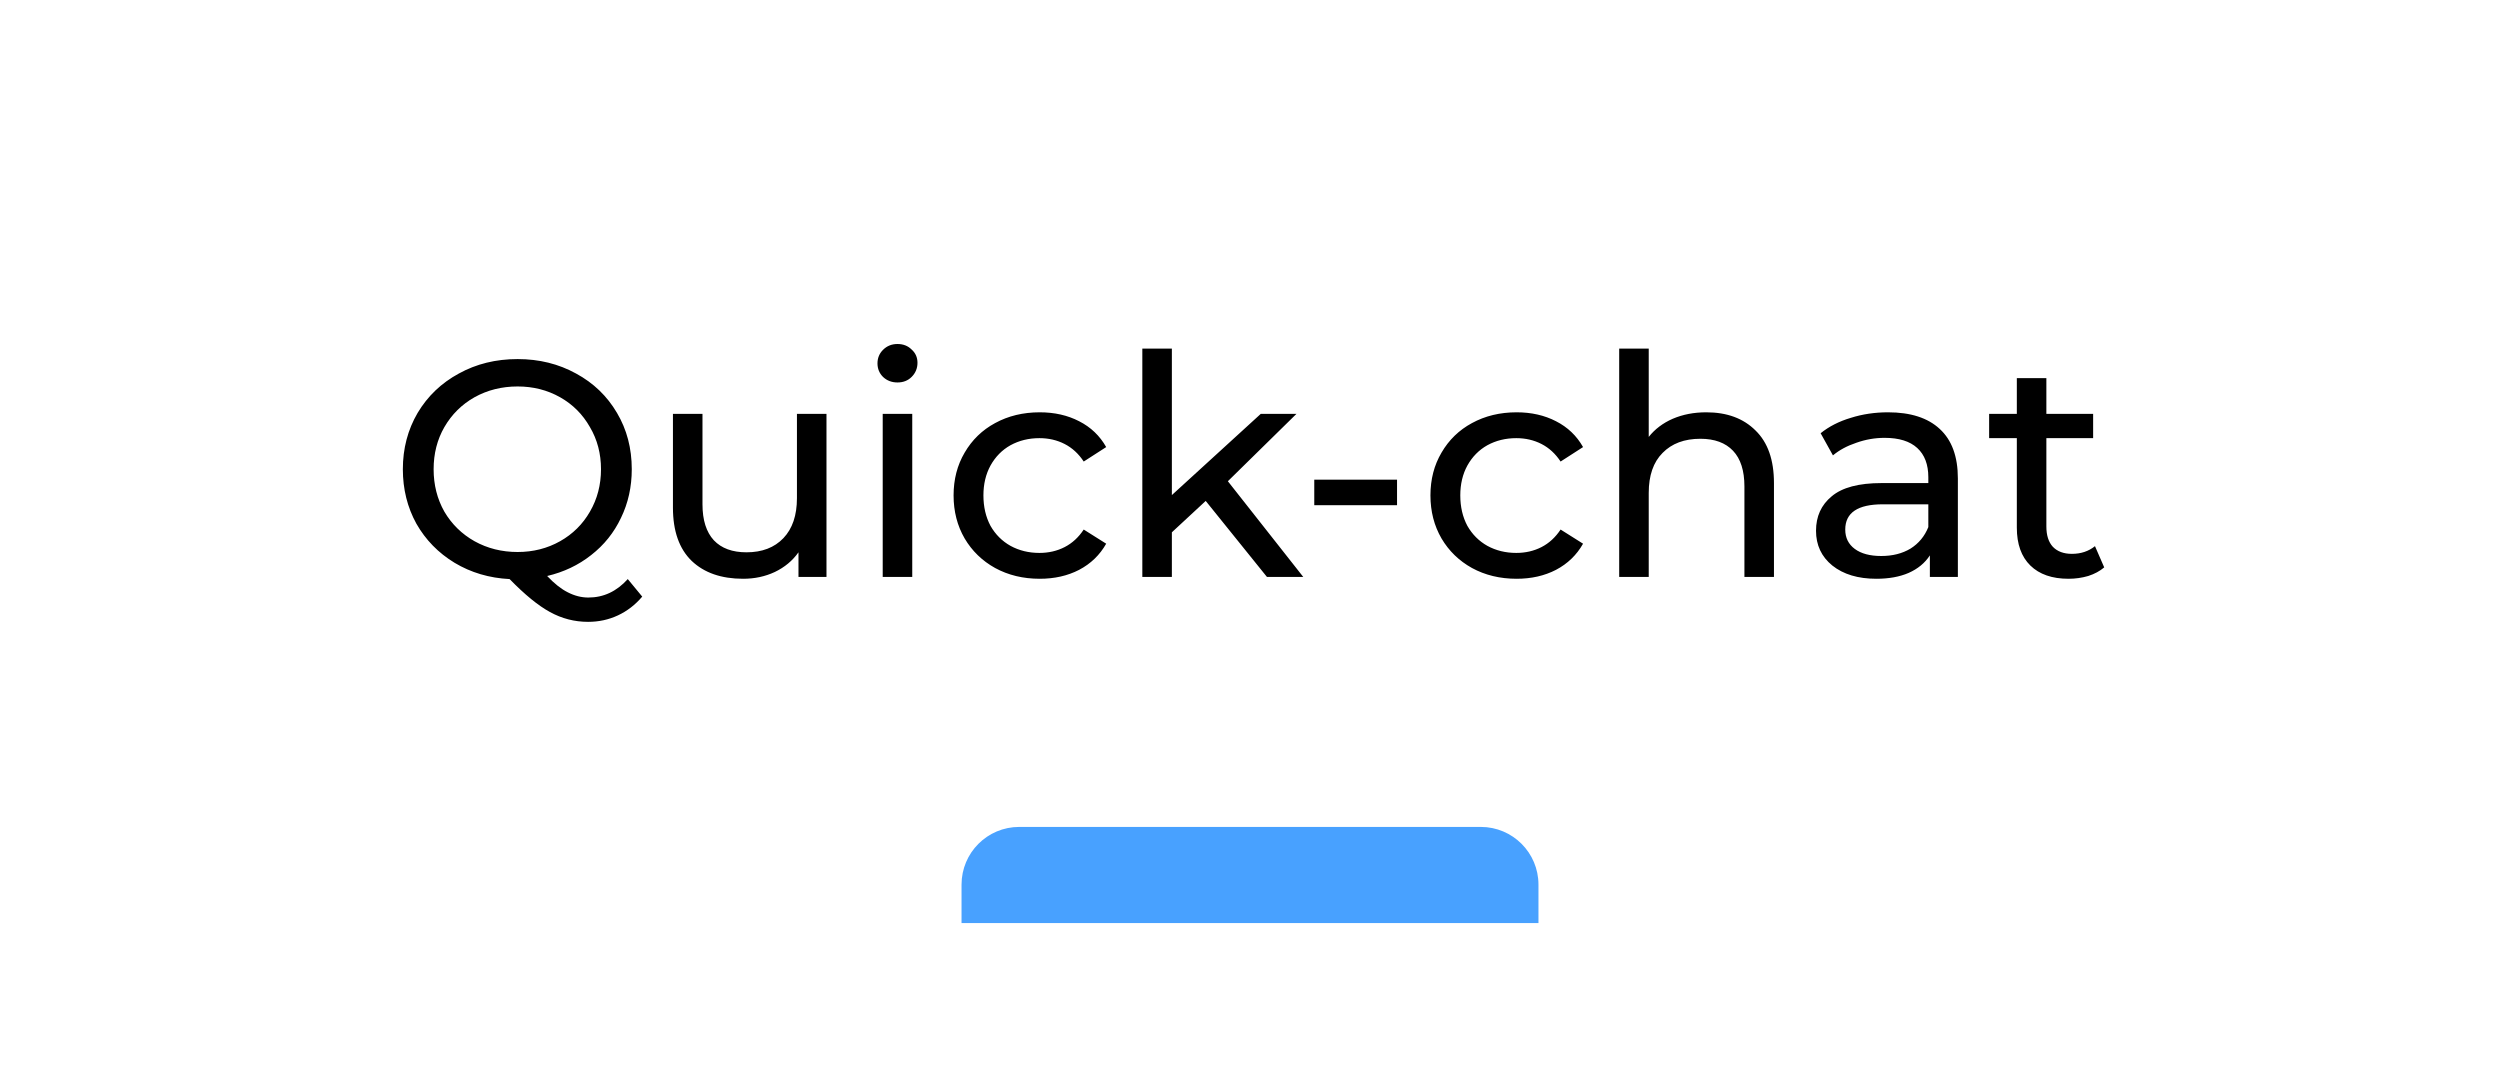 <svg width="130" height="56" viewBox="0 0 130 56" fill="none" xmlns="http://www.w3.org/2000/svg">
<g filter="url(#filter0_d_94_2)">
<rect x="4" width="122" height="48" rx="5" fill="white"/>
</g>
<g filter="url(#filter1_dd_94_2)">
<path d="M50 46C50 44.343 51.343 43 53 43H77C78.657 43 80 44.343 80 46V48H50V46Z" fill="#48A1FF"/>
</g>
<path d="M33.396 31.024C33.033 31.451 32.612 31.776 32.132 32C31.652 32.224 31.134 32.336 30.58 32.336C29.876 32.336 29.214 32.165 28.596 31.824C27.988 31.493 27.289 30.923 26.5 30.112C25.444 30.059 24.489 29.776 23.636 29.264C22.793 28.752 22.132 28.075 21.652 27.232C21.182 26.379 20.948 25.435 20.948 24.4C20.948 23.323 21.204 22.347 21.716 21.472C22.238 20.597 22.953 19.915 23.86 19.424C24.766 18.923 25.785 18.672 26.916 18.672C28.036 18.672 29.049 18.923 29.956 19.424C30.862 19.915 31.572 20.597 32.084 21.472C32.596 22.336 32.852 23.312 32.852 24.4C32.852 25.317 32.665 26.16 32.292 26.928C31.929 27.696 31.412 28.341 30.74 28.864C30.078 29.387 29.316 29.749 28.452 29.952C28.825 30.347 29.182 30.629 29.524 30.8C29.876 30.981 30.233 31.072 30.596 31.072C31.385 31.072 32.068 30.752 32.644 30.112L33.396 31.024ZM22.548 24.4C22.548 25.211 22.734 25.947 23.108 26.608C23.492 27.259 24.014 27.771 24.676 28.144C25.348 28.517 26.094 28.704 26.916 28.704C27.726 28.704 28.462 28.517 29.124 28.144C29.785 27.771 30.302 27.259 30.676 26.608C31.06 25.947 31.252 25.211 31.252 24.4C31.252 23.589 31.06 22.859 30.676 22.208C30.302 21.547 29.785 21.029 29.124 20.656C28.462 20.283 27.726 20.096 26.916 20.096C26.094 20.096 25.348 20.283 24.676 20.656C24.014 21.029 23.492 21.547 23.108 22.208C22.734 22.859 22.548 23.589 22.548 24.4ZM42.977 21.52V30H41.521V28.72C41.212 29.157 40.801 29.499 40.289 29.744C39.788 29.979 39.239 30.096 38.641 30.096C37.511 30.096 36.62 29.787 35.969 29.168C35.319 28.539 34.993 27.616 34.993 26.4V21.52H36.529V26.224C36.529 27.045 36.727 27.669 37.121 28.096C37.516 28.512 38.081 28.72 38.817 28.72C39.628 28.72 40.268 28.475 40.737 27.984C41.206 27.493 41.441 26.8 41.441 25.904V21.52H42.977ZM45.901 21.52H47.437V30H45.901V21.52ZM46.669 19.888C46.371 19.888 46.12 19.792 45.917 19.6C45.725 19.408 45.629 19.173 45.629 18.896C45.629 18.619 45.725 18.384 45.917 18.192C46.12 17.989 46.371 17.888 46.669 17.888C46.968 17.888 47.213 17.984 47.405 18.176C47.608 18.357 47.709 18.587 47.709 18.864C47.709 19.152 47.608 19.397 47.405 19.6C47.213 19.792 46.968 19.888 46.669 19.888ZM54.066 30.096C53.202 30.096 52.429 29.909 51.746 29.536C51.074 29.163 50.546 28.651 50.162 28C49.778 27.339 49.586 26.592 49.586 25.76C49.586 24.928 49.778 24.187 50.162 23.536C50.546 22.875 51.074 22.363 51.746 22C52.429 21.627 53.202 21.44 54.066 21.44C54.834 21.44 55.517 21.595 56.114 21.904C56.722 22.213 57.191 22.661 57.522 23.248L56.354 24C56.087 23.595 55.757 23.291 55.362 23.088C54.967 22.885 54.53 22.784 54.05 22.784C53.495 22.784 52.994 22.907 52.546 23.152C52.109 23.397 51.762 23.749 51.506 24.208C51.261 24.656 51.138 25.173 51.138 25.76C51.138 26.357 51.261 26.885 51.506 27.344C51.762 27.792 52.109 28.139 52.546 28.384C52.994 28.629 53.495 28.752 54.05 28.752C54.53 28.752 54.967 28.651 55.362 28.448C55.757 28.245 56.087 27.941 56.354 27.536L57.522 28.272C57.191 28.859 56.722 29.312 56.114 29.632C55.517 29.941 54.834 30.096 54.066 30.096ZM62.697 26.048L60.937 27.68V30H59.401V18.128H60.937V25.744L65.561 21.52H67.417L63.849 25.024L67.769 30H65.881L62.697 26.048ZM68.342 24.944H72.646V26.272H68.342V24.944ZM78.863 30.096C77.999 30.096 77.226 29.909 76.543 29.536C75.871 29.163 75.343 28.651 74.959 28C74.575 27.339 74.383 26.592 74.383 25.76C74.383 24.928 74.575 24.187 74.959 23.536C75.343 22.875 75.871 22.363 76.543 22C77.226 21.627 77.999 21.44 78.863 21.44C79.631 21.44 80.314 21.595 80.911 21.904C81.519 22.213 81.988 22.661 82.319 23.248L81.151 24C80.884 23.595 80.554 23.291 80.159 23.088C79.764 22.885 79.327 22.784 78.847 22.784C78.292 22.784 77.791 22.907 77.343 23.152C76.906 23.397 76.559 23.749 76.303 24.208C76.058 24.656 75.935 25.173 75.935 25.76C75.935 26.357 76.058 26.885 76.303 27.344C76.559 27.792 76.906 28.139 77.343 28.384C77.791 28.629 78.292 28.752 78.847 28.752C79.327 28.752 79.764 28.651 80.159 28.448C80.554 28.245 80.884 27.941 81.151 27.536L82.319 28.272C81.988 28.859 81.519 29.312 80.911 29.632C80.314 29.941 79.631 30.096 78.863 30.096ZM88.726 21.44C89.803 21.44 90.657 21.755 91.286 22.384C91.926 23.003 92.246 23.915 92.246 25.12V30H90.71V25.296C90.71 24.475 90.513 23.856 90.118 23.44C89.724 23.024 89.158 22.816 88.422 22.816C87.59 22.816 86.934 23.061 86.454 23.552C85.974 24.032 85.734 24.725 85.734 25.632V30H84.198V18.128H85.734V22.72C86.054 22.315 86.47 22 86.982 21.776C87.505 21.552 88.086 21.44 88.726 21.44ZM98.177 21.44C99.35 21.44 100.246 21.728 100.865 22.304C101.494 22.88 101.809 23.739 101.809 24.88V30H100.353V28.88C100.097 29.275 99.729 29.579 99.249 29.792C98.779 29.995 98.219 30.096 97.569 30.096C96.62 30.096 95.857 29.867 95.281 29.408C94.716 28.949 94.433 28.347 94.433 27.6C94.433 26.853 94.705 26.256 95.249 25.808C95.793 25.349 96.657 25.12 97.841 25.12H100.273V24.816C100.273 24.155 100.081 23.648 99.697 23.296C99.313 22.944 98.748 22.768 98.001 22.768C97.499 22.768 97.009 22.853 96.529 23.024C96.049 23.184 95.644 23.403 95.313 23.68L94.673 22.528C95.11 22.176 95.633 21.909 96.241 21.728C96.849 21.536 97.494 21.44 98.177 21.44ZM97.825 28.912C98.412 28.912 98.918 28.784 99.345 28.528C99.772 28.261 100.081 27.888 100.273 27.408V26.224H97.905C96.603 26.224 95.953 26.661 95.953 27.536C95.953 27.963 96.118 28.299 96.449 28.544C96.779 28.789 97.238 28.912 97.825 28.912ZM109.419 29.504C109.195 29.696 108.918 29.845 108.587 29.952C108.257 30.048 107.915 30.096 107.563 30.096C106.71 30.096 106.049 29.867 105.579 29.408C105.11 28.949 104.875 28.293 104.875 27.44V22.784H103.435V21.52H104.875V19.664H106.411V21.52H108.843V22.784H106.411V27.376C106.411 27.835 106.523 28.187 106.747 28.432C106.982 28.677 107.313 28.8 107.739 28.8C108.209 28.8 108.609 28.667 108.939 28.4L109.419 29.504Z" fill="black"/>
<defs>
<filter id="filter0_d_94_2" x="0" y="0" width="130" height="56" filterUnits="userSpaceOnUse" color-interpolation-filters="sRGB">
<feFlood flood-opacity="0" result="BackgroundImageFix"/>
<feColorMatrix in="SourceAlpha" type="matrix" values="0 0 0 0 0 0 0 0 0 0 0 0 0 0 0 0 0 0 127 0" result="hardAlpha"/>
<feOffset dy="4"/>
<feGaussianBlur stdDeviation="2"/>
<feComposite in2="hardAlpha" operator="out"/>
<feColorMatrix type="matrix" values="0 0 0 0 0 0 0 0 0 0 0 0 0 0 0 0 0 0 0.25 0"/>
<feBlend mode="normal" in2="BackgroundImageFix" result="effect1_dropShadow_94_2"/>
<feBlend mode="normal" in="SourceGraphic" in2="effect1_dropShadow_94_2" result="shape"/>
</filter>
<filter id="filter1_dd_94_2" x="45" y="38" width="40" height="15" filterUnits="userSpaceOnUse" color-interpolation-filters="sRGB">
<feFlood flood-opacity="0" result="BackgroundImageFix"/>
<feColorMatrix in="SourceAlpha" type="matrix" values="0 0 0 0 0 0 0 0 0 0 0 0 0 0 0 0 0 0 127 0" result="hardAlpha"/>
<feOffset dx="-1" dy="-1"/>
<feGaussianBlur stdDeviation="2"/>
<feComposite in2="hardAlpha" operator="out"/>
<feColorMatrix type="matrix" values="0 0 0 0 0.525 0 0 0 0 0.757 0 0 0 0 1 0 0 0 0.8 0"/>
<feBlend mode="normal" in2="BackgroundImageFix" result="effect1_dropShadow_94_2"/>
<feColorMatrix in="SourceAlpha" type="matrix" values="0 0 0 0 0 0 0 0 0 0 0 0 0 0 0 0 0 0 127 0" result="hardAlpha"/>
<feOffset dx="1" dy="1"/>
<feGaussianBlur stdDeviation="2"/>
<feComposite in2="hardAlpha" operator="out"/>
<feColorMatrix type="matrix" values="0 0 0 0 0.525 0 0 0 0 0.755 0 0 0 0 1 0 0 0 0.8 0"/>
<feBlend mode="normal" in2="effect1_dropShadow_94_2" result="effect2_dropShadow_94_2"/>
<feBlend mode="normal" in="SourceGraphic" in2="effect2_dropShadow_94_2" result="shape"/>
</filter>
</defs>
</svg>
